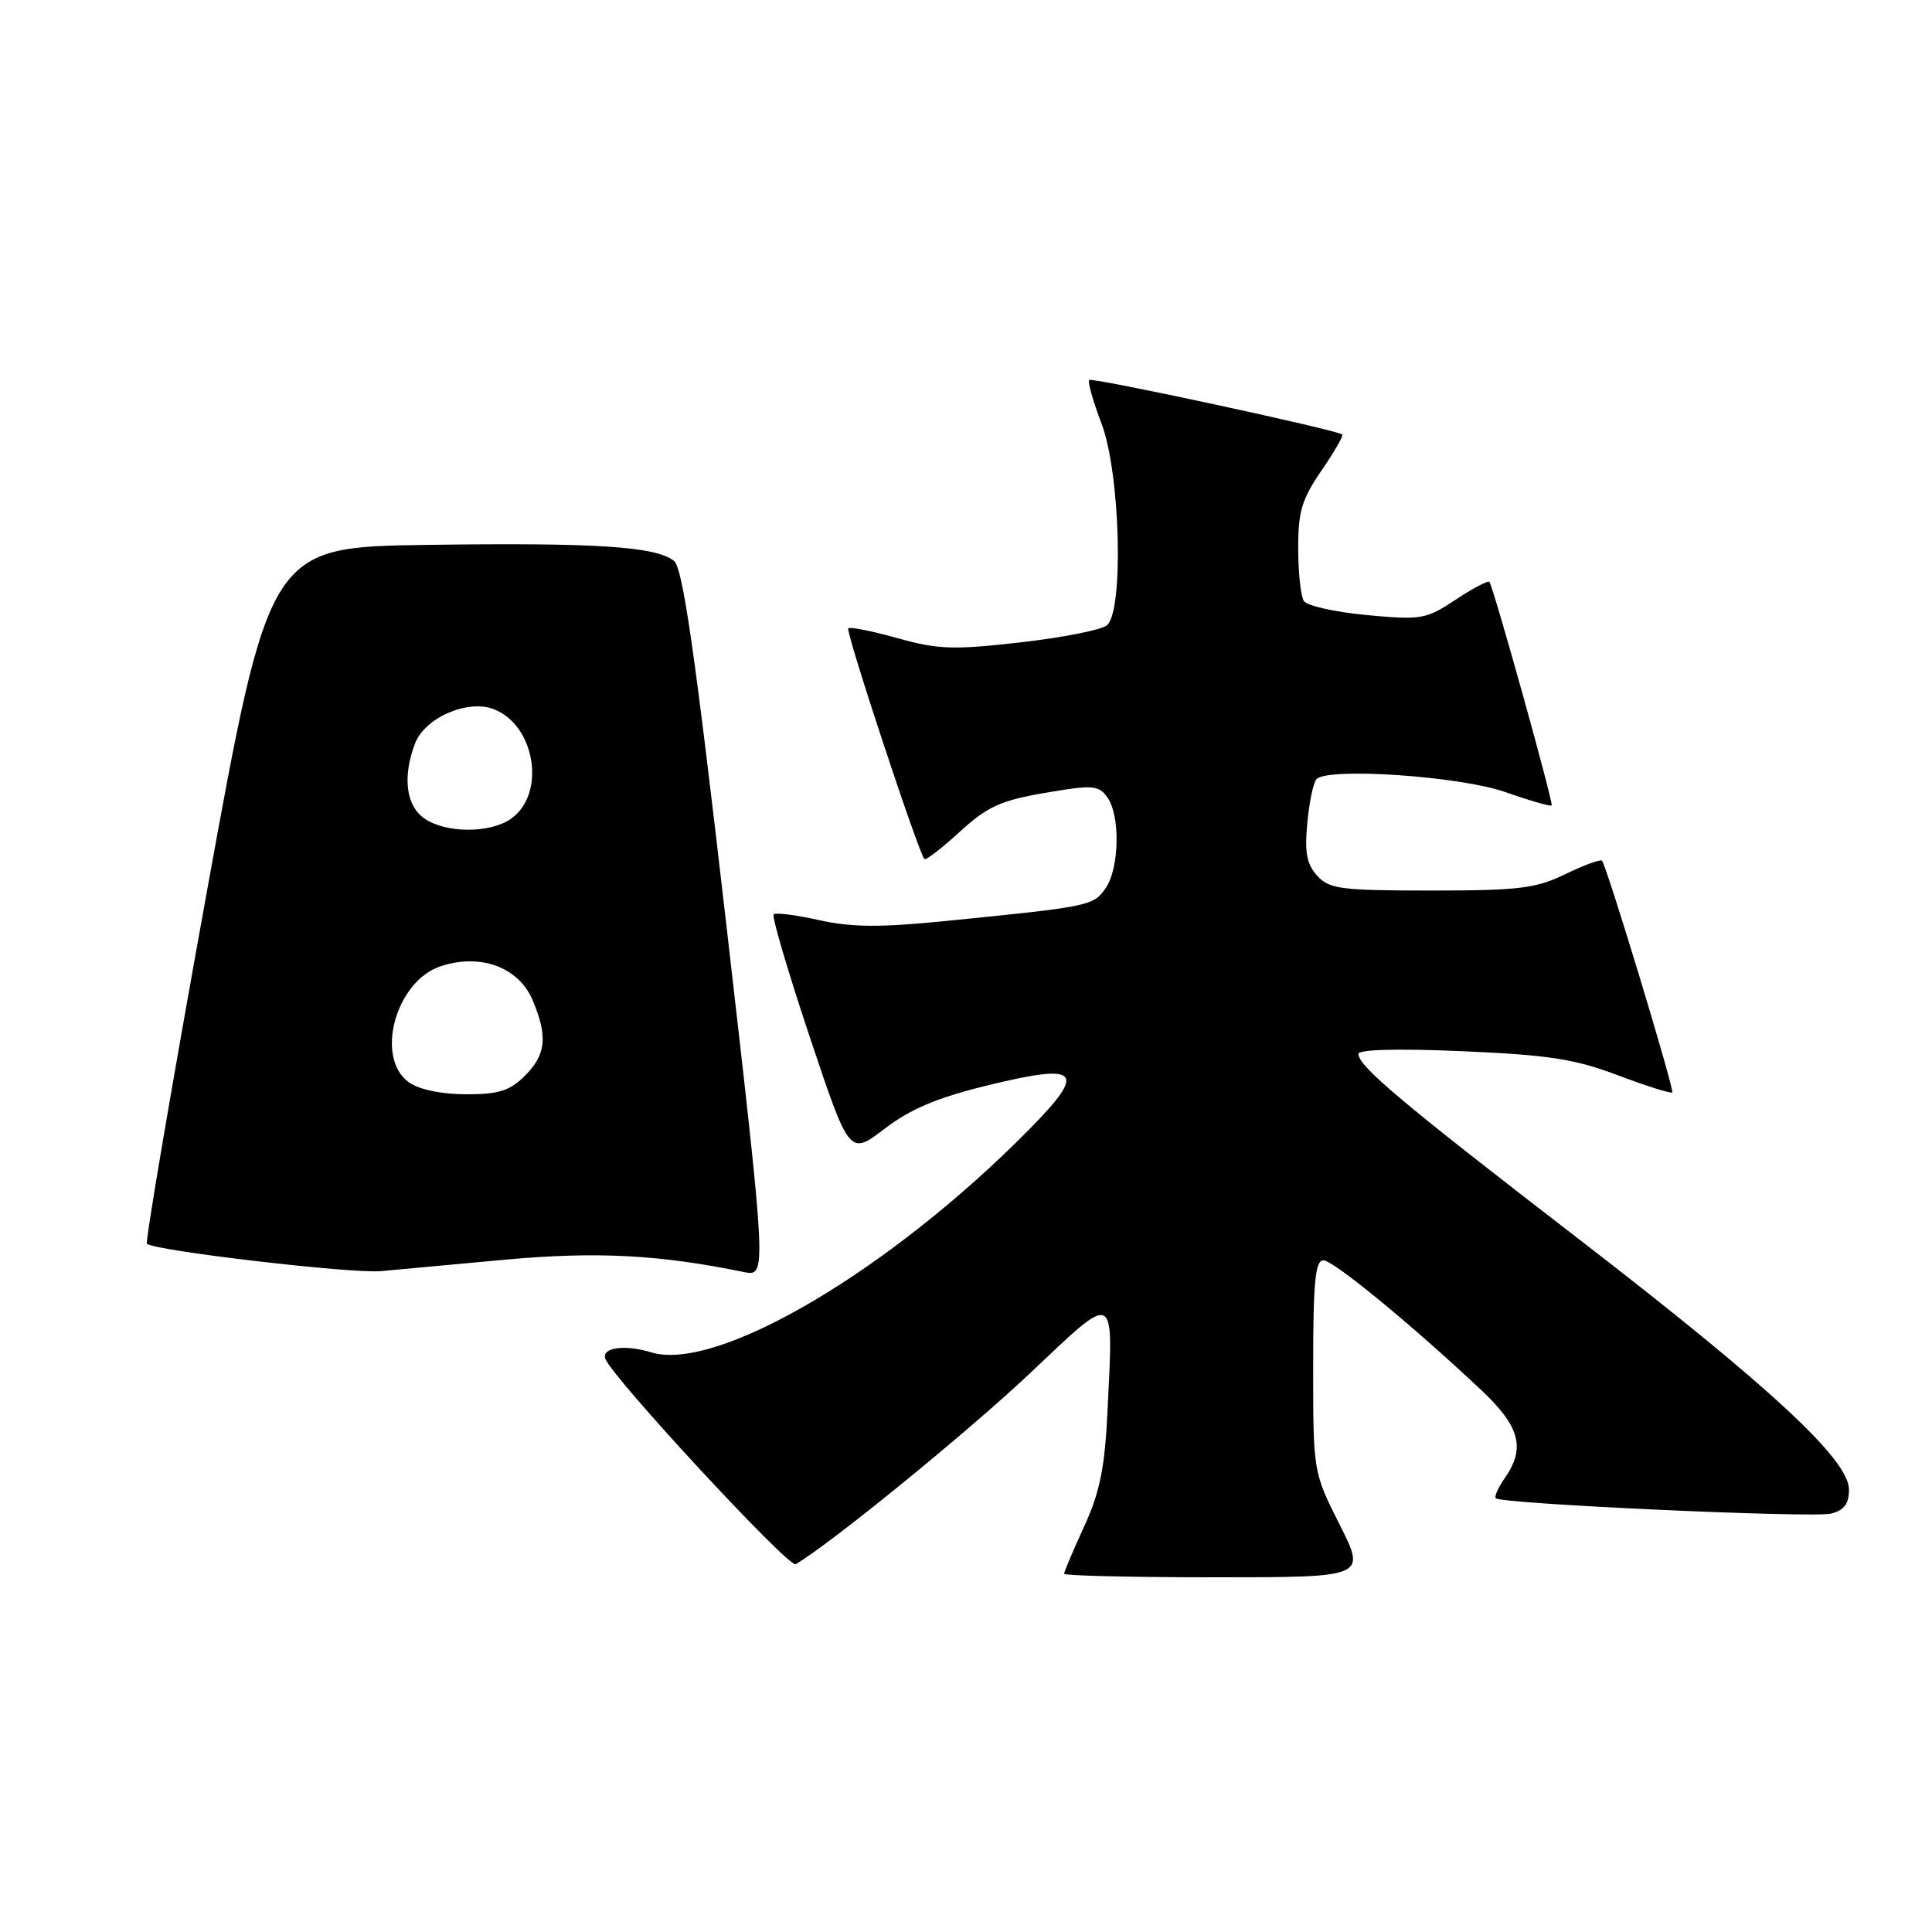 <?xml version="1.0" encoding="UTF-8" standalone="no"?>
<!DOCTYPE svg PUBLIC "-//W3C//DTD SVG 1.1//EN" "http://www.w3.org/Graphics/SVG/1.1/DTD/svg11.dtd" >
<svg xmlns="http://www.w3.org/2000/svg" xmlns:xlink="http://www.w3.org/1999/xlink" version="1.1" viewBox="0 0 256 256">
 <g >
 <path fill="currentColor"
d=" M 177.51 202.02 C 174.00 195.05 174.00 195.05 174.00 181.02 C 174.00 169.93 174.28 167.00 175.35 167.00 C 176.68 167.00 187.01 175.49 196.25 184.17 C 201.40 189.01 202.17 191.88 199.40 195.84 C 198.52 197.10 197.98 198.31 198.20 198.53 C 198.94 199.28 240.23 201.16 242.63 200.56 C 244.36 200.12 245.00 199.26 245.00 197.38 C 245.00 193.41 234.55 183.73 209.00 164.03 C 185.69 146.07 180.00 141.28 180.00 139.65 C 180.00 139.06 185.24 138.92 193.75 139.29 C 205.18 139.78 208.66 140.32 214.38 142.48 C 218.16 143.91 221.40 144.93 221.58 144.75 C 221.90 144.44 212.97 114.98 212.28 114.06 C 212.10 113.82 209.93 114.61 207.45 115.81 C 203.51 117.73 201.29 118.00 189.63 118.00 C 177.64 118.00 176.13 117.80 174.53 116.03 C 173.14 114.50 172.85 112.93 173.23 109.01 C 173.49 106.23 174.04 103.63 174.45 103.23 C 176.04 101.66 193.44 102.85 199.41 104.94 C 202.67 106.08 205.45 106.88 205.60 106.73 C 205.88 106.45 197.90 77.83 197.35 77.10 C 197.18 76.89 195.17 77.95 192.88 79.46 C 188.94 82.07 188.33 82.17 181.11 81.50 C 176.93 81.11 173.17 80.27 172.77 79.64 C 172.36 79.01 172.02 75.88 172.02 72.68 C 172.00 67.79 172.50 66.14 175.10 62.36 C 176.80 59.88 178.04 57.73 177.85 57.57 C 177.09 56.95 144.70 49.97 144.32 50.35 C 144.10 50.57 144.83 53.17 145.96 56.13 C 148.45 62.69 148.93 80.98 146.67 82.86 C 145.93 83.47 140.77 84.49 135.19 85.12 C 126.32 86.13 124.28 86.06 118.93 84.56 C 115.57 83.62 112.63 83.03 112.40 83.26 C 112.01 83.66 121.72 113.05 122.49 113.83 C 122.69 114.02 124.79 112.40 127.17 110.22 C 130.82 106.88 132.59 106.07 138.46 105.06 C 144.78 103.98 145.55 104.03 146.71 105.62 C 148.47 108.02 148.34 115.08 146.48 117.72 C 144.86 120.03 144.42 120.13 125.29 122.04 C 116.61 122.91 112.83 122.88 108.53 121.92 C 105.48 121.24 102.77 120.89 102.51 121.16 C 102.25 121.42 104.40 128.72 107.29 137.38 C 112.55 153.12 112.55 153.12 117.21 149.57 C 120.66 146.93 124.21 145.44 130.93 143.80 C 143.12 140.83 144.06 141.86 136.34 149.69 C 117.90 168.37 94.99 181.87 86.28 179.19 C 82.79 178.12 79.67 178.56 80.21 180.05 C 81.10 182.50 104.53 207.79 105.43 207.27 C 110.02 204.59 128.22 189.76 136.44 182.00 C 148.02 171.06 147.53 170.82 146.75 187.00 C 146.39 194.50 145.74 197.72 143.65 202.28 C 142.19 205.46 141.00 208.27 141.00 208.53 C 141.00 208.79 150.01 209.00 161.01 209.00 C 181.03 209.00 181.03 209.00 177.51 202.02 Z  M 67.09 166.90 C 79.08 165.82 87.35 166.25 98.56 168.55 C 101.61 169.17 101.61 169.17 96.22 122.34 C 92.07 86.33 90.47 75.22 89.30 74.31 C 86.86 72.40 78.90 71.89 56.60 72.20 C 35.69 72.50 35.69 72.50 27.36 118.44 C 22.78 143.70 19.23 164.57 19.47 164.80 C 20.39 165.72 46.71 168.80 50.50 168.43 C 52.70 168.22 60.17 167.53 67.09 166.90 Z  M 54.22 143.44 C 49.63 140.22 52.40 130.01 58.40 128.03 C 63.70 126.28 68.76 128.17 70.60 132.58 C 72.60 137.37 72.35 139.74 69.55 142.55 C 67.55 144.54 66.09 145.00 61.77 145.00 C 58.57 145.00 55.56 144.38 54.22 143.44 Z  M 56.22 108.44 C 53.79 106.74 53.32 102.92 54.99 98.52 C 56.29 95.11 61.93 92.64 65.40 93.96 C 70.95 96.07 72.39 105.21 67.70 108.50 C 64.91 110.45 59.04 110.42 56.22 108.44 Z "/>
</g>
</svg>